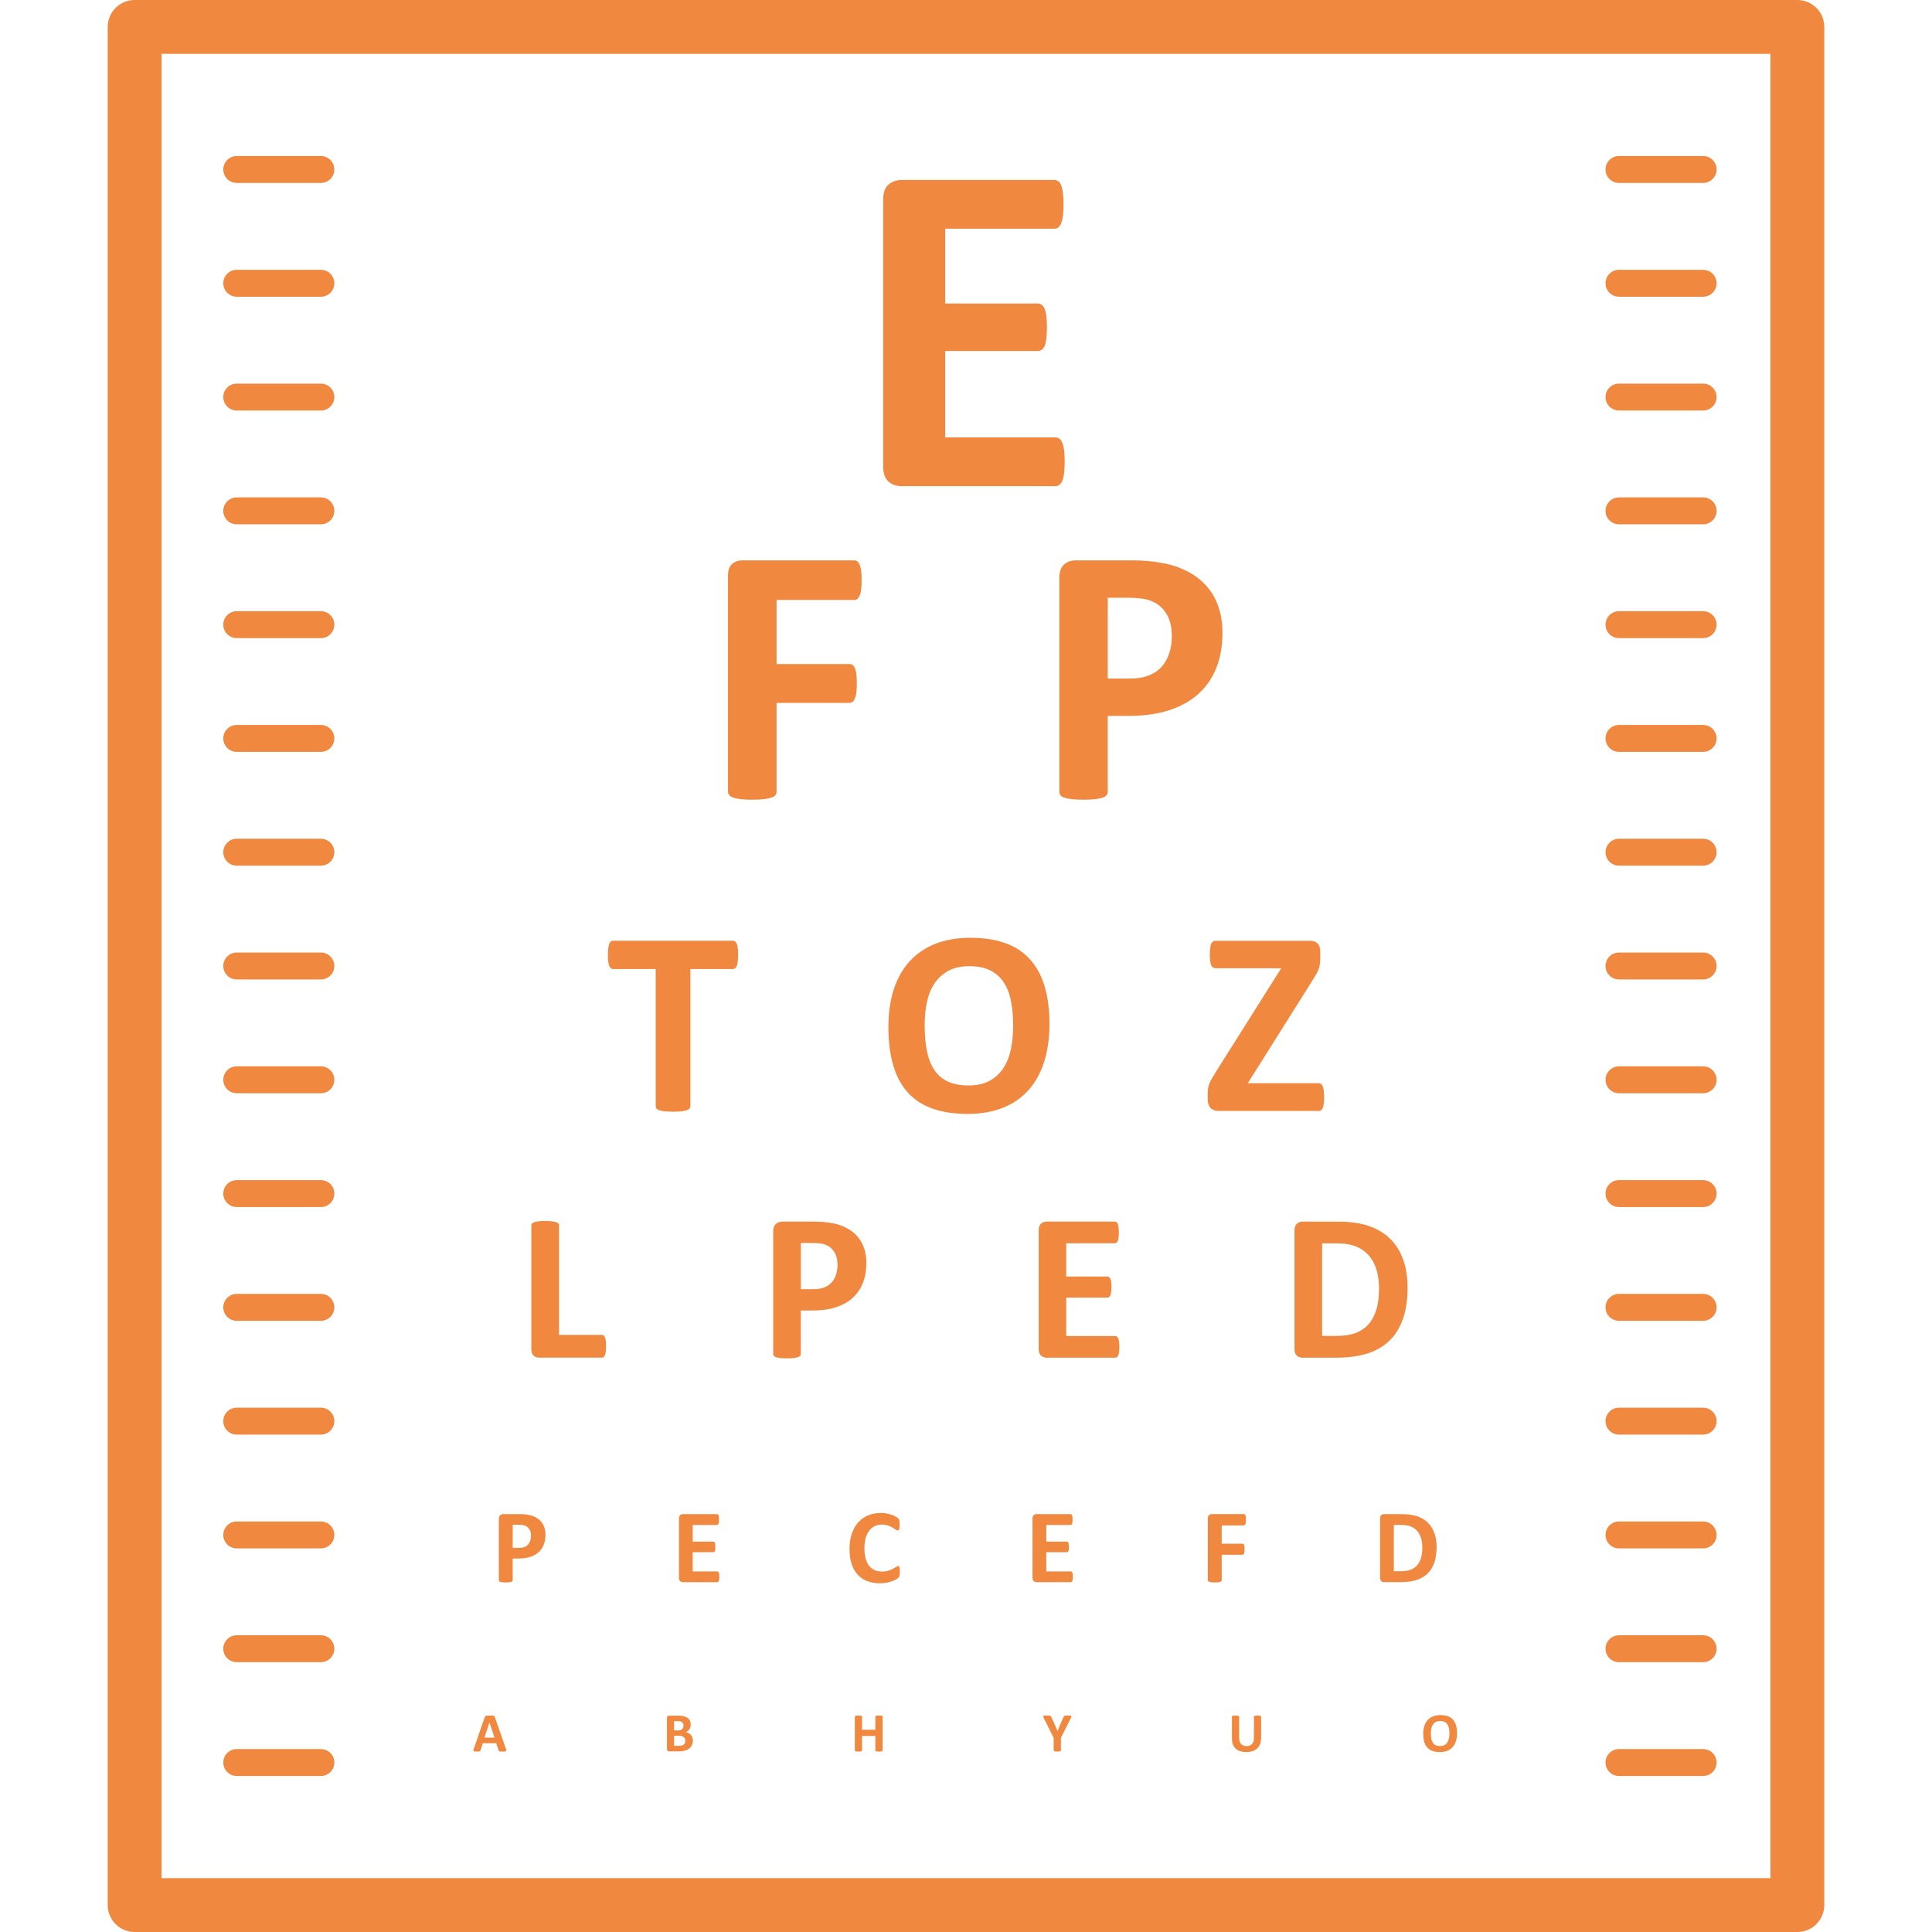 <?xml version="1.0" encoding="iso-8859-1"?>
<!-- Generator: Adobe Illustrator 18.0.0, SVG Export Plug-In . SVG Version: 6.00 Build 0)  -->
<!DOCTYPE svg PUBLIC "-//W3C//DTD SVG 1.1//EN" "http://www.w3.org/Graphics/SVG/1.1/DTD/svg11.dtd">
<svg xmlns="http://www.w3.org/2000/svg" xmlns:xlink="http://www.w3.org/1999/xlink" version="1.1" id="Capa_1" x="0px" y="0px" viewBox="0 0 71.75 71.75" style="enable-background:new 0 0 71.75 71.75;" xml:space="preserve" width="512px" height="512px">
<path d="M66.75,0H5C4.447,0,4,0.448,4,1v69.75c0,0.552,0.447,1,1,1h61.75c0.553,0,1-0.448,1-1V1C67.75,0.448,67.303,0,66.75,0z   M65.75,69.75H6V2h59.75V69.75z M8.292,6.294c0-0.276,0.224-0.5,0.5-0.5h3.125c0.276,0,0.5,0.224,0.5,0.5s-0.224,0.5-0.5,0.5H8.792  C8.516,6.794,8.292,6.571,8.292,6.294z M8.292,10.52c0-0.276,0.224-0.5,0.5-0.5h3.125c0.276,0,0.5,0.224,0.5,0.5s-0.224,0.5-0.5,0.5  H8.792C8.516,11.02,8.292,10.796,8.292,10.52z M8.292,14.746c0-0.276,0.224-0.5,0.5-0.5h3.125c0.276,0,0.5,0.224,0.5,0.5  s-0.224,0.5-0.5,0.5H8.792C8.516,15.246,8.292,15.022,8.292,14.746z M8.292,18.972c0-0.276,0.224-0.5,0.5-0.5h3.125  c0.276,0,0.5,0.224,0.5,0.5s-0.224,0.5-0.5,0.5H8.792C8.516,19.472,8.292,19.248,8.292,18.972z M8.292,23.198  c0-0.276,0.224-0.5,0.5-0.5h3.125c0.276,0,0.5,0.224,0.5,0.5s-0.224,0.5-0.5,0.5H8.792C8.516,23.698,8.292,23.474,8.292,23.198z   M8.292,27.423c0-0.276,0.224-0.5,0.5-0.5h3.125c0.276,0,0.5,0.224,0.5,0.5s-0.224,0.5-0.5,0.5H8.792  C8.516,27.923,8.292,27.7,8.292,27.423z M8.292,31.649c0-0.276,0.224-0.5,0.5-0.5h3.125c0.276,0,0.5,0.224,0.5,0.5  s-0.224,0.5-0.5,0.5H8.792C8.516,32.149,8.292,31.926,8.292,31.649z M8.292,35.875c0-0.276,0.224-0.5,0.5-0.5h3.125  c0.276,0,0.5,0.224,0.5,0.5s-0.224,0.5-0.5,0.5H8.792C8.516,36.375,8.292,36.151,8.292,35.875z M8.292,40.101  c0-0.276,0.224-0.5,0.5-0.5h3.125c0.276,0,0.5,0.224,0.5,0.5s-0.224,0.5-0.5,0.5H8.792C8.516,40.601,8.292,40.377,8.292,40.101z   M8.292,44.327c0-0.276,0.224-0.5,0.5-0.5h3.125c0.276,0,0.5,0.224,0.5,0.5s-0.224,0.5-0.5,0.5H8.792  C8.516,44.827,8.292,44.603,8.292,44.327z M8.292,48.552c0-0.276,0.224-0.5,0.5-0.5h3.125c0.276,0,0.5,0.224,0.5,0.5  s-0.224,0.5-0.5,0.5H8.792C8.516,49.052,8.292,48.829,8.292,48.552z M8.292,52.778c0-0.276,0.224-0.5,0.5-0.5h3.125  c0.276,0,0.5,0.224,0.5,0.5s-0.224,0.5-0.5,0.5H8.792C8.516,53.278,8.292,53.055,8.292,52.778z M8.292,57.004  c0-0.276,0.224-0.5,0.5-0.5h3.125c0.276,0,0.5,0.224,0.5,0.5s-0.224,0.5-0.5,0.5H8.792C8.516,57.504,8.292,57.28,8.292,57.004z   M8.292,61.23c0-0.276,0.224-0.5,0.5-0.5h3.125c0.276,0,0.5,0.224,0.5,0.5s-0.224,0.5-0.5,0.5H8.792  C8.516,61.73,8.292,61.506,8.292,61.23z M8.292,65.456c0-0.276,0.224-0.5,0.5-0.5h3.125c0.276,0,0.5,0.224,0.5,0.5  s-0.224,0.5-0.5,0.5H8.792C8.516,65.956,8.292,65.732,8.292,65.456z M59.625,6.294c0-0.276,0.224-0.5,0.5-0.5h3.125  c0.276,0,0.5,0.224,0.5,0.5s-0.224,0.5-0.5,0.5h-3.125C59.849,6.794,59.625,6.571,59.625,6.294z M59.625,10.52  c0-0.276,0.224-0.5,0.5-0.5h3.125c0.276,0,0.5,0.224,0.5,0.5s-0.224,0.5-0.5,0.5h-3.125C59.849,11.02,59.625,10.796,59.625,10.52z   M59.625,14.746c0-0.276,0.224-0.5,0.5-0.5h3.125c0.276,0,0.5,0.224,0.5,0.5s-0.224,0.5-0.5,0.5h-3.125  C59.849,15.246,59.625,15.022,59.625,14.746z M59.625,18.972c0-0.276,0.224-0.5,0.5-0.5h3.125c0.276,0,0.5,0.224,0.5,0.5  s-0.224,0.5-0.5,0.5h-3.125C59.849,19.472,59.625,19.248,59.625,18.972z M59.625,23.198c0-0.276,0.224-0.5,0.5-0.5h3.125  c0.276,0,0.5,0.224,0.5,0.5s-0.224,0.5-0.5,0.5h-3.125C59.849,23.698,59.625,23.474,59.625,23.198z M59.625,27.423  c0-0.276,0.224-0.5,0.5-0.5h3.125c0.276,0,0.5,0.224,0.5,0.5s-0.224,0.5-0.5,0.5h-3.125C59.849,27.923,59.625,27.7,59.625,27.423z   M59.625,31.649c0-0.276,0.224-0.5,0.5-0.5h3.125c0.276,0,0.5,0.224,0.5,0.5s-0.224,0.5-0.5,0.5h-3.125  C59.849,32.149,59.625,31.926,59.625,31.649z M59.625,35.875c0-0.276,0.224-0.5,0.5-0.5h3.125c0.276,0,0.5,0.224,0.5,0.5  s-0.224,0.5-0.5,0.5h-3.125C59.849,36.375,59.625,36.151,59.625,35.875z M59.625,40.101c0-0.276,0.224-0.5,0.5-0.5h3.125  c0.276,0,0.5,0.224,0.5,0.5s-0.224,0.5-0.5,0.5h-3.125C59.849,40.601,59.625,40.377,59.625,40.101z M59.625,44.327  c0-0.276,0.224-0.5,0.5-0.5h3.125c0.276,0,0.5,0.224,0.5,0.5s-0.224,0.5-0.5,0.5h-3.125C59.849,44.827,59.625,44.603,59.625,44.327z   M59.625,48.552c0-0.276,0.224-0.5,0.5-0.5h3.125c0.276,0,0.5,0.224,0.5,0.5s-0.224,0.5-0.5,0.5h-3.125  C59.849,49.052,59.625,48.829,59.625,48.552z M59.625,52.778c0-0.276,0.224-0.5,0.5-0.5h3.125c0.276,0,0.5,0.224,0.5,0.5  s-0.224,0.5-0.5,0.5h-3.125C59.849,53.278,59.625,53.055,59.625,52.778z M59.625,57.004c0-0.276,0.224-0.5,0.5-0.5h3.125  c0.276,0,0.5,0.224,0.5,0.5s-0.224,0.5-0.5,0.5h-3.125C59.849,57.504,59.625,57.28,59.625,57.004z M59.625,61.23  c0-0.276,0.224-0.5,0.5-0.5h3.125c0.276,0,0.5,0.224,0.5,0.5s-0.224,0.5-0.5,0.5h-3.125C59.849,61.73,59.625,61.506,59.625,61.23z   M59.625,65.456c0-0.276,0.224-0.5,0.5-0.5h3.125c0.276,0,0.5,0.224,0.5,0.5s-0.224,0.5-0.5,0.5h-3.125  C59.849,65.956,59.625,65.732,59.625,65.456z M32.998,17.885c-0.133-0.114-0.198-0.3-0.198-0.558V7.413  c0-0.258,0.065-0.444,0.198-0.558c0.131-0.114,0.294-0.171,0.487-0.171h5.678c0.053,0,0.1,0.015,0.141,0.044  s0.076,0.081,0.105,0.154s0.051,0.167,0.065,0.281s0.022,0.259,0.022,0.435c0,0.164-0.008,0.303-0.022,0.417  s-0.036,0.207-0.065,0.277s-0.064,0.122-0.105,0.154s-0.088,0.048-0.141,0.048h-4.061v2.777h3.437c0.053,0,0.102,0.016,0.145,0.048  c0.045,0.032,0.081,0.082,0.11,0.149s0.051,0.158,0.065,0.272s0.022,0.253,0.022,0.417c0,0.17-0.008,0.311-0.022,0.422  s-0.036,0.201-0.065,0.268s-0.065,0.116-0.11,0.145c-0.043,0.029-0.092,0.044-0.145,0.044h-3.437v3.208h4.096  c0.053,0,0.101,0.016,0.146,0.048c0.043,0.032,0.08,0.083,0.109,0.154s0.051,0.163,0.066,0.277c0.014,0.114,0.021,0.256,0.021,0.426  s-0.008,0.312-0.021,0.426c-0.016,0.114-0.037,0.207-0.066,0.277s-0.066,0.122-0.109,0.154c-0.045,0.032-0.093,0.048-0.146,0.048  h-5.713C33.292,18.057,33.129,18,32.998,17.885z M27.08,29.527c-0.029-0.037-0.044-0.08-0.044-0.13v-8.019  c0-0.201,0.052-0.345,0.153-0.434c0.104-0.089,0.229-0.133,0.38-0.133h4.163c0.041,0,0.077,0.013,0.109,0.038  s0.061,0.066,0.086,0.123c0.024,0.057,0.043,0.133,0.055,0.229c0.011,0.096,0.017,0.212,0.017,0.349s-0.006,0.252-0.017,0.345  c-0.012,0.093-0.03,0.167-0.055,0.222c-0.025,0.055-0.054,0.096-0.086,0.123s-0.068,0.041-0.109,0.041h-2.892v2.379h2.714  c0.041,0,0.077,0.011,0.109,0.034s0.061,0.062,0.086,0.116c0.024,0.055,0.043,0.127,0.055,0.219  c0.011,0.091,0.017,0.205,0.017,0.342s-0.006,0.25-0.017,0.342c-0.012,0.091-0.03,0.167-0.055,0.226  c-0.025,0.059-0.054,0.102-0.086,0.126s-0.068,0.038-0.109,0.038h-2.714v3.295c0,0.05-0.014,0.093-0.041,0.13  s-0.076,0.067-0.147,0.092c-0.07,0.025-0.162,0.044-0.276,0.058s-0.26,0.021-0.438,0.021c-0.173,0-0.317-0.007-0.435-0.021  c-0.115-0.014-0.208-0.033-0.276-0.058S27.11,29.564,27.08,29.527z M39.342,21.454v7.957c0,0.045,0.014,0.086,0.041,0.123  s0.075,0.066,0.144,0.089s0.16,0.041,0.277,0.055c0.115,0.014,0.261,0.021,0.434,0.021c0.178,0,0.323-0.007,0.438-0.021  s0.205-0.032,0.273-0.055s0.117-0.052,0.146-0.089c0.03-0.037,0.045-0.078,0.045-0.123v-2.823h0.738c0.583,0,1.09-0.068,1.521-0.205  c0.43-0.137,0.794-0.336,1.09-0.598s0.521-0.584,0.677-0.967s0.232-0.823,0.232-1.319c0-0.36-0.05-0.685-0.15-0.974  s-0.246-0.542-0.438-0.759s-0.423-0.396-0.694-0.537c-0.271-0.141-0.538-0.238-0.803-0.291s-0.491-0.086-0.68-0.103  c-0.189-0.016-0.389-0.024-0.599-0.024H39.95c-0.183,0-0.329,0.054-0.441,0.161C39.397,21.079,39.342,21.239,39.342,21.454z   M41.14,22.199h0.766c0.187,0,0.368,0.013,0.543,0.038c0.176,0.025,0.344,0.085,0.503,0.181s0.294,0.244,0.403,0.444  s0.164,0.456,0.164,0.766c0,0.228-0.032,0.438-0.096,0.632s-0.157,0.36-0.28,0.499s-0.281,0.247-0.476,0.325  c-0.193,0.078-0.434,0.116-0.721,0.116H41.14V22.199z M22.589,35.708c-0.008-0.067-0.012-0.147-0.012-0.242  c0-0.098,0.004-0.181,0.012-0.249c0.009-0.068,0.021-0.123,0.037-0.164s0.036-0.07,0.059-0.088s0.051-0.027,0.083-0.027h4.453  c0.029,0,0.056,0.009,0.081,0.027c0.023,0.018,0.044,0.047,0.061,0.088s0.028,0.095,0.037,0.164  c0.008,0.068,0.012,0.151,0.012,0.249c0,0.094-0.004,0.175-0.012,0.242c-0.009,0.067-0.021,0.121-0.037,0.161  s-0.037,0.071-0.061,0.09c-0.025,0.02-0.052,0.029-0.081,0.029h-1.582v5.093c0,0.033-0.011,0.062-0.032,0.088  c-0.021,0.026-0.056,0.047-0.104,0.063s-0.114,0.029-0.198,0.039c-0.082,0.01-0.186,0.015-0.31,0.015s-0.228-0.005-0.31-0.015  c-0.084-0.01-0.149-0.023-0.198-0.039c-0.049-0.016-0.084-0.038-0.104-0.063c-0.021-0.026-0.032-0.055-0.032-0.088v-5.093h-1.582  c-0.032,0-0.061-0.01-0.083-0.029s-0.042-0.05-0.059-0.09S22.598,35.775,22.589,35.708z M38.974,38.025  c0-0.547-0.063-1.021-0.188-1.423c-0.125-0.402-0.311-0.735-0.557-0.999c-0.245-0.264-0.551-0.459-0.918-0.586  c-0.365-0.127-0.788-0.19-1.267-0.19c-0.501,0-0.941,0.077-1.321,0.229c-0.379,0.153-0.697,0.373-0.954,0.659  s-0.451,0.634-0.581,1.042c-0.13,0.409-0.195,0.868-0.195,1.379c0,0.557,0.061,1.039,0.184,1.445  c0.121,0.407,0.305,0.742,0.549,1.006s0.549,0.46,0.916,0.588c0.365,0.128,0.795,0.193,1.286,0.193c0.498,0,0.937-0.076,1.315-0.227  c0.38-0.151,0.698-0.371,0.955-0.659s0.451-0.639,0.581-1.052S38.974,38.549,38.974,38.025z M37.545,38.95  c-0.053,0.269-0.146,0.504-0.275,0.706s-0.301,0.361-0.513,0.479s-0.476,0.176-0.791,0.176s-0.578-0.051-0.786-0.154  s-0.374-0.251-0.498-0.447s-0.212-0.431-0.264-0.706s-0.078-0.585-0.078-0.93c0-0.296,0.027-0.577,0.08-0.842  c0.055-0.265,0.146-0.497,0.276-0.696s0.301-0.357,0.513-0.476s0.476-0.178,0.791-0.178c0.312,0,0.573,0.053,0.781,0.159  s0.375,0.255,0.5,0.449c0.126,0.194,0.215,0.426,0.267,0.698s0.078,0.574,0.078,0.906C37.626,38.396,37.6,38.681,37.545,38.95z   M45.149,34.939h3.491c0.134,0,0.231,0.034,0.296,0.103c0.063,0.068,0.095,0.165,0.095,0.288v0.239c0,0.088-0.004,0.164-0.013,0.227  c-0.008,0.063-0.022,0.125-0.043,0.186c-0.021,0.06-0.05,0.122-0.086,0.186s-0.081,0.139-0.137,0.227l-2.412,3.833h2.642  c0.062,0,0.109,0.039,0.142,0.117s0.049,0.213,0.049,0.405c0,0.094-0.004,0.174-0.012,0.239c-0.009,0.065-0.021,0.118-0.037,0.159  s-0.037,0.069-0.061,0.085c-0.025,0.016-0.052,0.024-0.081,0.024h-3.726c-0.13,0-0.23-0.038-0.301-0.112  c-0.069-0.075-0.104-0.184-0.104-0.327v-0.215c0-0.065,0.004-0.125,0.013-0.178c0.008-0.054,0.021-0.108,0.041-0.164  s0.048-0.116,0.086-0.181c0.037-0.065,0.083-0.143,0.139-0.234l2.451-3.887h-2.432c-0.039,0-0.072-0.009-0.1-0.027  c-0.028-0.018-0.051-0.046-0.068-0.085c-0.019-0.039-0.031-0.091-0.039-0.156c-0.009-0.065-0.013-0.143-0.013-0.234  c0-0.098,0.004-0.18,0.013-0.247c0.008-0.067,0.021-0.121,0.039-0.161c0.018-0.041,0.04-0.069,0.068-0.085  C45.077,34.947,45.11,34.939,45.149,34.939z M19.82,50.347c-0.059-0.051-0.088-0.133-0.088-0.248v-4.59  c0-0.026,0.009-0.049,0.025-0.07s0.045-0.038,0.084-0.051s0.092-0.023,0.158-0.031s0.149-0.012,0.248-0.012  c0.102,0,0.185,0.004,0.25,0.012s0.117,0.018,0.156,0.031s0.067,0.03,0.084,0.051s0.025,0.044,0.025,0.07v4.066h1.59  c0.026,0,0.049,0.007,0.068,0.021s0.036,0.038,0.049,0.07s0.022,0.076,0.029,0.129s0.01,0.119,0.01,0.197s-0.003,0.144-0.01,0.197  s-0.017,0.098-0.029,0.133s-0.029,0.061-0.049,0.076s-0.042,0.023-0.068,0.023h-2.316C19.951,50.424,19.879,50.398,19.82,50.347z   M31.443,45.607c-0.155-0.081-0.308-0.136-0.459-0.166s-0.28-0.049-0.389-0.059s-0.222-0.014-0.342-0.014h-1.191  c-0.104,0-0.188,0.031-0.252,0.092s-0.096,0.153-0.096,0.275v4.547c0,0.026,0.008,0.049,0.023,0.07s0.043,0.038,0.082,0.051  s0.092,0.023,0.158,0.031s0.149,0.012,0.248,0.012c0.102,0,0.185-0.004,0.25-0.012s0.117-0.018,0.156-0.031s0.067-0.03,0.084-0.051  s0.025-0.044,0.025-0.07V48.67h0.422c0.333,0,0.623-0.039,0.869-0.117s0.454-0.192,0.623-0.342s0.298-0.334,0.387-0.553  s0.133-0.47,0.133-0.754c0-0.206-0.028-0.391-0.086-0.557s-0.141-0.31-0.25-0.434S31.599,45.688,31.443,45.607z M31.047,47.34  c-0.036,0.111-0.09,0.206-0.16,0.285s-0.161,0.141-0.271,0.186s-0.248,0.066-0.412,0.066h-0.461v-1.715h0.438  c0.106,0,0.21,0.007,0.311,0.021s0.196,0.049,0.287,0.104s0.168,0.139,0.23,0.254s0.094,0.26,0.094,0.438  C31.102,47.109,31.083,47.229,31.047,47.34z M41.56,49.832c0.007,0.051,0.01,0.114,0.01,0.189s-0.003,0.139-0.01,0.189  s-0.017,0.092-0.029,0.123s-0.029,0.054-0.049,0.068s-0.041,0.021-0.064,0.021h-2.539c-0.086,0-0.158-0.025-0.217-0.076  s-0.088-0.133-0.088-0.248v-4.406c0-0.115,0.029-0.197,0.088-0.248s0.131-0.076,0.217-0.076h2.523c0.023,0,0.044,0.006,0.063,0.02  s0.034,0.036,0.047,0.068s0.022,0.074,0.029,0.125s0.01,0.115,0.01,0.193c0,0.073-0.003,0.135-0.01,0.186s-0.017,0.092-0.029,0.123  s-0.028,0.054-0.047,0.068s-0.039,0.021-0.063,0.021h-1.805v1.234h1.527c0.023,0,0.045,0.007,0.064,0.021s0.036,0.037,0.049,0.066  s0.022,0.07,0.029,0.121s0.01,0.113,0.01,0.186c0,0.076-0.003,0.138-0.01,0.188s-0.017,0.089-0.029,0.119s-0.029,0.051-0.049,0.064  s-0.041,0.02-0.064,0.02h-1.527v1.426h1.82c0.023,0,0.045,0.007,0.064,0.021s0.036,0.037,0.049,0.068S41.553,49.781,41.56,49.832z   M48.163,45.445c-0.059,0.051-0.088,0.133-0.088,0.248v4.406c0,0.115,0.029,0.197,0.088,0.248s0.131,0.076,0.217,0.076h1.207  c0.448,0,0.834-0.049,1.158-0.146s0.6-0.25,0.826-0.459s0.4-0.477,0.521-0.807s0.182-0.726,0.182-1.189  c0-0.401-0.056-0.754-0.168-1.059s-0.275-0.561-0.49-0.768s-0.479-0.363-0.793-0.469s-0.696-0.158-1.146-0.158H48.38  C48.294,45.369,48.222,45.394,48.163,45.445z M49.099,46.174h0.52c0.315,0,0.569,0.042,0.764,0.127  c0.194,0.084,0.353,0.203,0.477,0.354s0.214,0.33,0.27,0.535s0.084,0.428,0.084,0.668c0,0.292-0.032,0.547-0.096,0.766  s-0.16,0.402-0.289,0.549s-0.29,0.257-0.482,0.33s-0.43,0.109-0.711,0.109h-0.535V46.174z M18.579,58.747  c0.02,0.006,0.046,0.012,0.079,0.016s0.074,0.006,0.124,0.006c0.051,0,0.093-0.002,0.125-0.006s0.059-0.009,0.078-0.016  s0.033-0.015,0.042-0.025s0.013-0.022,0.013-0.035V57.88h0.211c0.167,0,0.312-0.02,0.435-0.059c0.123-0.039,0.227-0.096,0.312-0.171  s0.149-0.167,0.193-0.276s0.066-0.235,0.066-0.377c0-0.103-0.015-0.196-0.043-0.278s-0.07-0.155-0.125-0.217  s-0.121-0.113-0.198-0.153s-0.154-0.068-0.229-0.083s-0.141-0.025-0.194-0.029s-0.111-0.007-0.171-0.007H18.7  c-0.052,0-0.094,0.015-0.126,0.046s-0.048,0.077-0.048,0.138v2.273c0,0.013,0.004,0.025,0.012,0.035S18.56,58.741,18.579,58.747z   M19.04,56.626h0.219c0.054,0,0.105,0.003,0.155,0.011s0.098,0.024,0.144,0.052s0.084,0.07,0.115,0.127s0.047,0.13,0.047,0.219  c0,0.065-0.009,0.125-0.027,0.181s-0.045,0.103-0.08,0.143s-0.08,0.071-0.136,0.093s-0.124,0.033-0.206,0.033h-0.23V56.626z   M26.708,58.461c0.003,0.025,0.005,0.057,0.005,0.095s-0.002,0.069-0.005,0.095s-0.008,0.046-0.015,0.062s-0.015,0.027-0.024,0.034  s-0.021,0.011-0.032,0.011h-1.27c-0.043,0-0.079-0.013-0.108-0.038s-0.044-0.067-0.044-0.124v-2.203  c0-0.057,0.015-0.099,0.044-0.124s0.065-0.038,0.108-0.038h1.262c0.012,0,0.022,0.003,0.031,0.01s0.017,0.018,0.023,0.034  s0.012,0.037,0.015,0.063s0.005,0.058,0.005,0.097c0,0.037-0.002,0.067-0.005,0.093s-0.008,0.046-0.015,0.062  s-0.015,0.027-0.023,0.034s-0.02,0.011-0.031,0.011h-0.902v0.617h0.764c0.012,0,0.022,0.003,0.032,0.011s0.018,0.018,0.024,0.033  s0.012,0.035,0.015,0.061s0.005,0.056,0.005,0.093c0,0.038-0.002,0.069-0.005,0.094s-0.008,0.044-0.015,0.06  s-0.015,0.026-0.024,0.032s-0.021,0.01-0.032,0.01h-0.764v0.713h0.91c0.012,0,0.022,0.003,0.032,0.011s0.018,0.019,0.024,0.034  S26.705,58.436,26.708,58.461z M31.873,56.534c0.103-0.113,0.227-0.199,0.37-0.258s0.303-0.088,0.476-0.088  c0.07,0,0.138,0.006,0.203,0.018s0.125,0.027,0.181,0.046s0.105,0.041,0.149,0.065s0.075,0.046,0.093,0.063s0.029,0.032,0.036,0.044  s0.012,0.027,0.016,0.045s0.007,0.04,0.009,0.064s0.003,0.055,0.003,0.092c0,0.039-0.001,0.072-0.004,0.1s-0.007,0.049-0.014,0.066  s-0.015,0.029-0.023,0.037s-0.02,0.012-0.031,0.012c-0.02,0-0.044-0.011-0.074-0.034s-0.068-0.048-0.116-0.076  s-0.104-0.053-0.17-0.076s-0.145-0.034-0.235-0.034c-0.101,0-0.189,0.021-0.269,0.062s-0.146,0.1-0.201,0.176  s-0.098,0.168-0.126,0.276s-0.043,0.23-0.043,0.365c0,0.148,0.016,0.277,0.046,0.386s0.074,0.198,0.131,0.269  s0.125,0.123,0.205,0.157s0.17,0.052,0.271,0.052c0.091,0,0.17-0.011,0.236-0.032s0.123-0.045,0.171-0.071s0.087-0.049,0.117-0.07  s0.055-0.031,0.071-0.031c0.013,0,0.023,0.002,0.031,0.008s0.015,0.016,0.02,0.031s0.009,0.038,0.012,0.065s0.004,0.065,0.004,0.112  c0,0.033-0.001,0.06-0.003,0.083s-0.005,0.042-0.009,0.059s-0.009,0.03-0.016,0.042s-0.017,0.025-0.031,0.04  s-0.042,0.034-0.083,0.058s-0.091,0.046-0.15,0.067s-0.127,0.04-0.203,0.054s-0.158,0.021-0.247,0.021  c-0.173,0-0.329-0.027-0.469-0.08s-0.258-0.133-0.355-0.239s-0.173-0.239-0.225-0.397s-0.078-0.344-0.078-0.555  c0-0.215,0.028-0.406,0.086-0.572S31.771,56.648,31.873,56.534z M39.838,58.461c0.003,0.025,0.005,0.057,0.005,0.095  s-0.002,0.069-0.005,0.095s-0.008,0.046-0.015,0.062s-0.015,0.027-0.024,0.034s-0.021,0.011-0.032,0.011h-1.27  c-0.043,0-0.079-0.013-0.108-0.038s-0.044-0.067-0.044-0.124v-2.203c0-0.057,0.015-0.099,0.044-0.124s0.065-0.038,0.108-0.038h1.262  c0.012,0,0.022,0.003,0.031,0.01s0.017,0.018,0.023,0.034s0.012,0.037,0.015,0.063s0.005,0.058,0.005,0.097  c0,0.037-0.002,0.067-0.005,0.093s-0.008,0.046-0.015,0.062s-0.015,0.027-0.023,0.034s-0.02,0.011-0.031,0.011h-0.902v0.617h0.764  c0.012,0,0.022,0.003,0.032,0.011s0.018,0.018,0.024,0.033s0.012,0.035,0.015,0.061s0.005,0.056,0.005,0.093  c0,0.038-0.002,0.069-0.005,0.094s-0.008,0.044-0.015,0.06s-0.015,0.026-0.024,0.032s-0.021,0.01-0.032,0.01h-0.764v0.713h0.91  c0.012,0,0.022,0.003,0.032,0.011s0.018,0.019,0.024,0.034S39.835,58.436,39.838,58.461z M46.147,57.741h-0.775v0.941  c0,0.014-0.004,0.027-0.012,0.037s-0.021,0.019-0.042,0.026s-0.047,0.013-0.079,0.017s-0.074,0.006-0.125,0.006  c-0.05,0-0.091-0.002-0.124-0.006s-0.06-0.009-0.079-0.017s-0.033-0.016-0.042-0.026s-0.013-0.023-0.013-0.037v-2.291  c0-0.057,0.015-0.099,0.044-0.124s0.065-0.038,0.108-0.038h1.189c0.012,0,0.022,0.003,0.031,0.011s0.018,0.019,0.024,0.035  s0.013,0.038,0.016,0.065s0.005,0.061,0.005,0.1s-0.002,0.072-0.005,0.099s-0.009,0.048-0.016,0.063s-0.016,0.027-0.024,0.035  s-0.02,0.012-0.031,0.012h-0.826v0.68h0.775c0.012,0,0.022,0.003,0.031,0.01c0.009,0.006,0.018,0.018,0.024,0.033  s0.013,0.037,0.016,0.063s0.005,0.059,0.005,0.098s-0.002,0.072-0.005,0.098s-0.009,0.047-0.016,0.064s-0.016,0.029-0.024,0.036  C46.17,57.738,46.159,57.741,46.147,57.741z M51.404,56.23c-0.043,0-0.079,0.013-0.108,0.038s-0.044,0.067-0.044,0.124v2.203  c0,0.057,0.015,0.099,0.044,0.124s0.065,0.038,0.108,0.038h0.604c0.224,0,0.417-0.024,0.579-0.073s0.3-0.125,0.413-0.229  s0.2-0.239,0.261-0.403s0.091-0.363,0.091-0.595c0-0.201-0.028-0.377-0.084-0.529s-0.138-0.28-0.245-0.384s-0.239-0.182-0.396-0.234  s-0.348-0.079-0.573-0.079H51.404z M52.644,56.872c0.062,0.076,0.106,0.165,0.135,0.268s0.042,0.214,0.042,0.334  c0,0.146-0.016,0.273-0.048,0.383s-0.08,0.201-0.145,0.274s-0.145,0.128-0.241,0.165s-0.215,0.055-0.355,0.055h-0.268v-1.719h0.26  c0.157,0,0.285,0.021,0.382,0.063S52.582,56.797,52.644,56.872z M17.627,65.046c0.019,0.002,0.043,0.003,0.074,0.003  c0.029,0,0.053-0.001,0.071-0.002c0.019-0.001,0.032-0.004,0.042-0.007c0.01-0.004,0.018-0.009,0.021-0.016  c0.005-0.006,0.008-0.015,0.011-0.024l0.084-0.26h0.499l0.089,0.267c0.003,0.009,0.006,0.016,0.01,0.022  c0.005,0.005,0.012,0.01,0.021,0.013c0.011,0.003,0.025,0.005,0.045,0.006c0.02,0.001,0.047,0.002,0.082,0.002  c0.033,0,0.06-0.001,0.078-0.003c0.02-0.001,0.033-0.006,0.04-0.013c0.008-0.007,0.011-0.018,0.009-0.032s-0.008-0.034-0.016-0.059  l-0.41-1.176c-0.004-0.013-0.009-0.023-0.015-0.031c-0.006-0.007-0.016-0.013-0.029-0.017c-0.013-0.004-0.031-0.006-0.056-0.007  c-0.023-0.001-0.056-0.001-0.097-0.001c-0.034,0-0.063,0-0.084,0.001c-0.021,0.001-0.037,0.003-0.05,0.007  c-0.012,0.004-0.021,0.009-0.025,0.016c-0.006,0.007-0.011,0.017-0.015,0.028l-0.409,1.177c-0.008,0.024-0.014,0.043-0.016,0.058  c-0.002,0.014,0.001,0.025,0.008,0.033S17.609,65.044,17.627,65.046z M18.178,63.969L18.178,63.969l0.188,0.564H17.99L18.178,63.969  z M25.654,64.428c-0.023-0.027-0.052-0.049-0.083-0.066c-0.032-0.017-0.066-0.029-0.104-0.036c0.029-0.011,0.056-0.025,0.078-0.043  c0.023-0.018,0.043-0.038,0.059-0.062s0.027-0.049,0.035-0.078c0.009-0.028,0.013-0.059,0.013-0.09c0-0.058-0.01-0.107-0.03-0.15  s-0.051-0.078-0.089-0.105c-0.039-0.028-0.086-0.048-0.143-0.062s-0.126-0.021-0.207-0.021H24.85c-0.022,0-0.042,0.006-0.057,0.02  c-0.016,0.013-0.023,0.035-0.023,0.065v1.157c0,0.03,0.008,0.052,0.023,0.065c0.015,0.013,0.034,0.02,0.057,0.02h0.353  c0.054,0,0.102-0.003,0.146-0.01c0.043-0.006,0.084-0.017,0.122-0.03s0.073-0.031,0.105-0.052c0.031-0.021,0.059-0.046,0.082-0.076  c0.022-0.03,0.041-0.063,0.054-0.102c0.013-0.039,0.02-0.081,0.02-0.128c0-0.045-0.007-0.085-0.021-0.122  C25.696,64.487,25.678,64.455,25.654,64.428z M25.034,63.918h0.137c0.041,0,0.074,0.004,0.1,0.011  c0.025,0.008,0.046,0.019,0.062,0.033c0.017,0.014,0.029,0.031,0.037,0.053c0.009,0.021,0.013,0.045,0.013,0.072  c0,0.024-0.004,0.046-0.012,0.068c-0.007,0.021-0.019,0.041-0.034,0.057s-0.034,0.029-0.058,0.038  c-0.023,0.009-0.055,0.014-0.094,0.014h-0.15V63.918z M25.435,64.733c-0.011,0.023-0.025,0.042-0.044,0.057  c-0.019,0.016-0.041,0.027-0.066,0.035c-0.026,0.008-0.058,0.012-0.096,0.012h-0.194v-0.377h0.16c0.049,0,0.089,0.004,0.12,0.013  c0.03,0.009,0.056,0.021,0.075,0.038c0.021,0.017,0.035,0.037,0.045,0.061c0.011,0.024,0.016,0.052,0.016,0.083  C25.45,64.683,25.445,64.71,25.435,64.733z M32.772,63.734c0.004,0.006,0.007,0.012,0.007,0.019v1.253  c0,0.007-0.003,0.013-0.007,0.019c-0.005,0.005-0.012,0.01-0.022,0.014c-0.01,0.003-0.023,0.006-0.041,0.008  c-0.017,0.002-0.038,0.003-0.064,0.003s-0.049-0.001-0.066-0.003s-0.031-0.004-0.041-0.008s-0.017-0.008-0.021-0.014  c-0.004-0.005-0.007-0.012-0.007-0.019v-0.536h-0.496v0.536c0,0.007-0.002,0.013-0.006,0.019s-0.012,0.01-0.021,0.014  c-0.011,0.003-0.024,0.006-0.041,0.008c-0.018,0.002-0.039,0.003-0.065,0.003s-0.048-0.001-0.065-0.003s-0.031-0.004-0.042-0.008  c-0.01-0.003-0.018-0.008-0.021-0.014c-0.005-0.005-0.007-0.012-0.007-0.019v-1.253c0-0.007,0.002-0.013,0.007-0.019  c0.004-0.005,0.012-0.01,0.021-0.013c0.011-0.003,0.024-0.006,0.042-0.008c0.018-0.002,0.039-0.003,0.065-0.003  s0.048,0.001,0.065,0.003c0.017,0.002,0.03,0.005,0.041,0.008c0.01,0.003,0.018,0.008,0.021,0.013  c0.004,0.006,0.006,0.012,0.006,0.019v0.487h0.496v-0.487c0-0.007,0.003-0.013,0.007-0.019c0.005-0.005,0.012-0.01,0.021-0.013  s0.023-0.006,0.041-0.008c0.018-0.002,0.04-0.003,0.066-0.003s0.048,0.001,0.064,0.003c0.018,0.002,0.031,0.005,0.041,0.008  C32.761,63.724,32.768,63.729,32.772,63.734z M39.781,63.726c0.008,0.007,0.01,0.018,0.006,0.032  c-0.004,0.014-0.012,0.034-0.024,0.058l-0.363,0.723v0.466c0,0.007-0.002,0.013-0.007,0.019c-0.004,0.005-0.012,0.01-0.021,0.014  c-0.011,0.003-0.024,0.006-0.042,0.008s-0.039,0.003-0.064,0.003c-0.027,0-0.049-0.001-0.066-0.003  c-0.017-0.002-0.03-0.004-0.041-0.008s-0.019-0.008-0.022-0.014s-0.006-0.012-0.006-0.019v-0.466l-0.363-0.723  c-0.013-0.025-0.021-0.045-0.024-0.059c-0.004-0.014-0.002-0.025,0.006-0.032c0.008-0.007,0.022-0.012,0.044-0.014  c0.021-0.001,0.05-0.002,0.088-0.002c0.031,0,0.057,0,0.075,0.002s0.033,0.004,0.045,0.008c0.011,0.004,0.019,0.009,0.023,0.015  c0.006,0.006,0.011,0.014,0.016,0.024l0.147,0.326c0.014,0.031,0.028,0.064,0.042,0.099c0.015,0.035,0.028,0.072,0.043,0.11h0.002  c0.013-0.037,0.026-0.073,0.04-0.108c0.014-0.035,0.027-0.068,0.04-0.099l0.146-0.324c0.003-0.011,0.008-0.02,0.013-0.026  c0.005-0.007,0.013-0.012,0.023-0.016c0.01-0.004,0.024-0.007,0.042-0.008s0.041-0.002,0.07-0.002c0.039,0,0.069,0.001,0.091,0.002  C39.759,63.714,39.773,63.719,39.781,63.726z M46.828,63.734c0.004,0.006,0.006,0.012,0.006,0.019v0.796  c0,0.081-0.012,0.154-0.036,0.218c-0.023,0.064-0.059,0.119-0.105,0.163s-0.104,0.078-0.172,0.102  c-0.068,0.023-0.147,0.035-0.236,0.035c-0.083,0-0.158-0.01-0.225-0.031c-0.066-0.021-0.122-0.052-0.168-0.095  c-0.046-0.042-0.081-0.095-0.105-0.158c-0.024-0.063-0.036-0.137-0.036-0.222v-0.807c0-0.007,0.002-0.013,0.006-0.019  c0.005-0.005,0.012-0.01,0.022-0.013s0.024-0.006,0.041-0.008c0.018-0.002,0.039-0.003,0.066-0.003c0.025,0,0.047,0.001,0.064,0.003  c0.017,0.002,0.03,0.005,0.041,0.008c0.01,0.003,0.018,0.008,0.021,0.013c0.005,0.006,0.007,0.012,0.007,0.019v0.784  c0,0.052,0.007,0.098,0.02,0.137s0.031,0.071,0.056,0.096c0.024,0.025,0.054,0.044,0.088,0.057c0.033,0.013,0.071,0.019,0.113,0.019  s0.08-0.007,0.113-0.02c0.033-0.013,0.062-0.032,0.085-0.057s0.041-0.056,0.054-0.092s0.02-0.078,0.02-0.125v-0.799  c0-0.007,0.002-0.013,0.006-0.019c0.004-0.005,0.012-0.01,0.021-0.013c0.011-0.003,0.024-0.006,0.042-0.008  c0.018-0.002,0.039-0.003,0.064-0.003c0.026,0,0.048,0.001,0.064,0.003c0.017,0.002,0.03,0.005,0.04,0.008  C46.816,63.724,46.823,63.729,46.828,63.734z M53.019,63.879c-0.054,0.061-0.095,0.133-0.122,0.219s-0.041,0.182-0.041,0.29  c0,0.117,0.013,0.218,0.038,0.304c0.026,0.085,0.064,0.156,0.115,0.211c0.052,0.056,0.116,0.097,0.192,0.124  c0.077,0.027,0.167,0.041,0.271,0.041c0.104,0,0.196-0.016,0.276-0.047s0.146-0.078,0.2-0.139c0.055-0.061,0.095-0.134,0.122-0.221  c0.027-0.087,0.041-0.186,0.041-0.295c0-0.115-0.013-0.214-0.039-0.299s-0.065-0.154-0.117-0.21  c-0.052-0.055-0.116-0.096-0.192-0.123c-0.077-0.026-0.166-0.04-0.267-0.04c-0.105,0-0.197,0.016-0.277,0.048  C53.14,63.773,53.072,63.819,53.019,63.879z M53.487,63.914c0.065,0,0.12,0.011,0.164,0.033c0.044,0.022,0.078,0.054,0.104,0.094  c0.026,0.041,0.045,0.09,0.057,0.147c0.011,0.057,0.016,0.12,0.016,0.19c0,0.063-0.005,0.124-0.017,0.18  c-0.011,0.056-0.03,0.105-0.058,0.148s-0.063,0.076-0.107,0.101c-0.045,0.024-0.101,0.037-0.167,0.037  c-0.065,0-0.121-0.011-0.165-0.033c-0.043-0.021-0.078-0.053-0.104-0.094c-0.025-0.041-0.044-0.09-0.055-0.148  c-0.012-0.058-0.017-0.123-0.017-0.195c0-0.063,0.006-0.121,0.017-0.177c0.012-0.056,0.03-0.104,0.058-0.146  c0.027-0.042,0.063-0.075,0.108-0.1C53.365,63.926,53.421,63.914,53.487,63.914z" fill="#f08840"/>
<g>
</g>
<g>
</g>
<g>
</g>
<g>
</g>
<g>
</g>
<g>
</g>
<g>
</g>
<g>
</g>
<g>
</g>
<g>
</g>
<g>
</g>
<g>
</g>
<g>
</g>
<g>
</g>
<g>
</g>
</svg>
